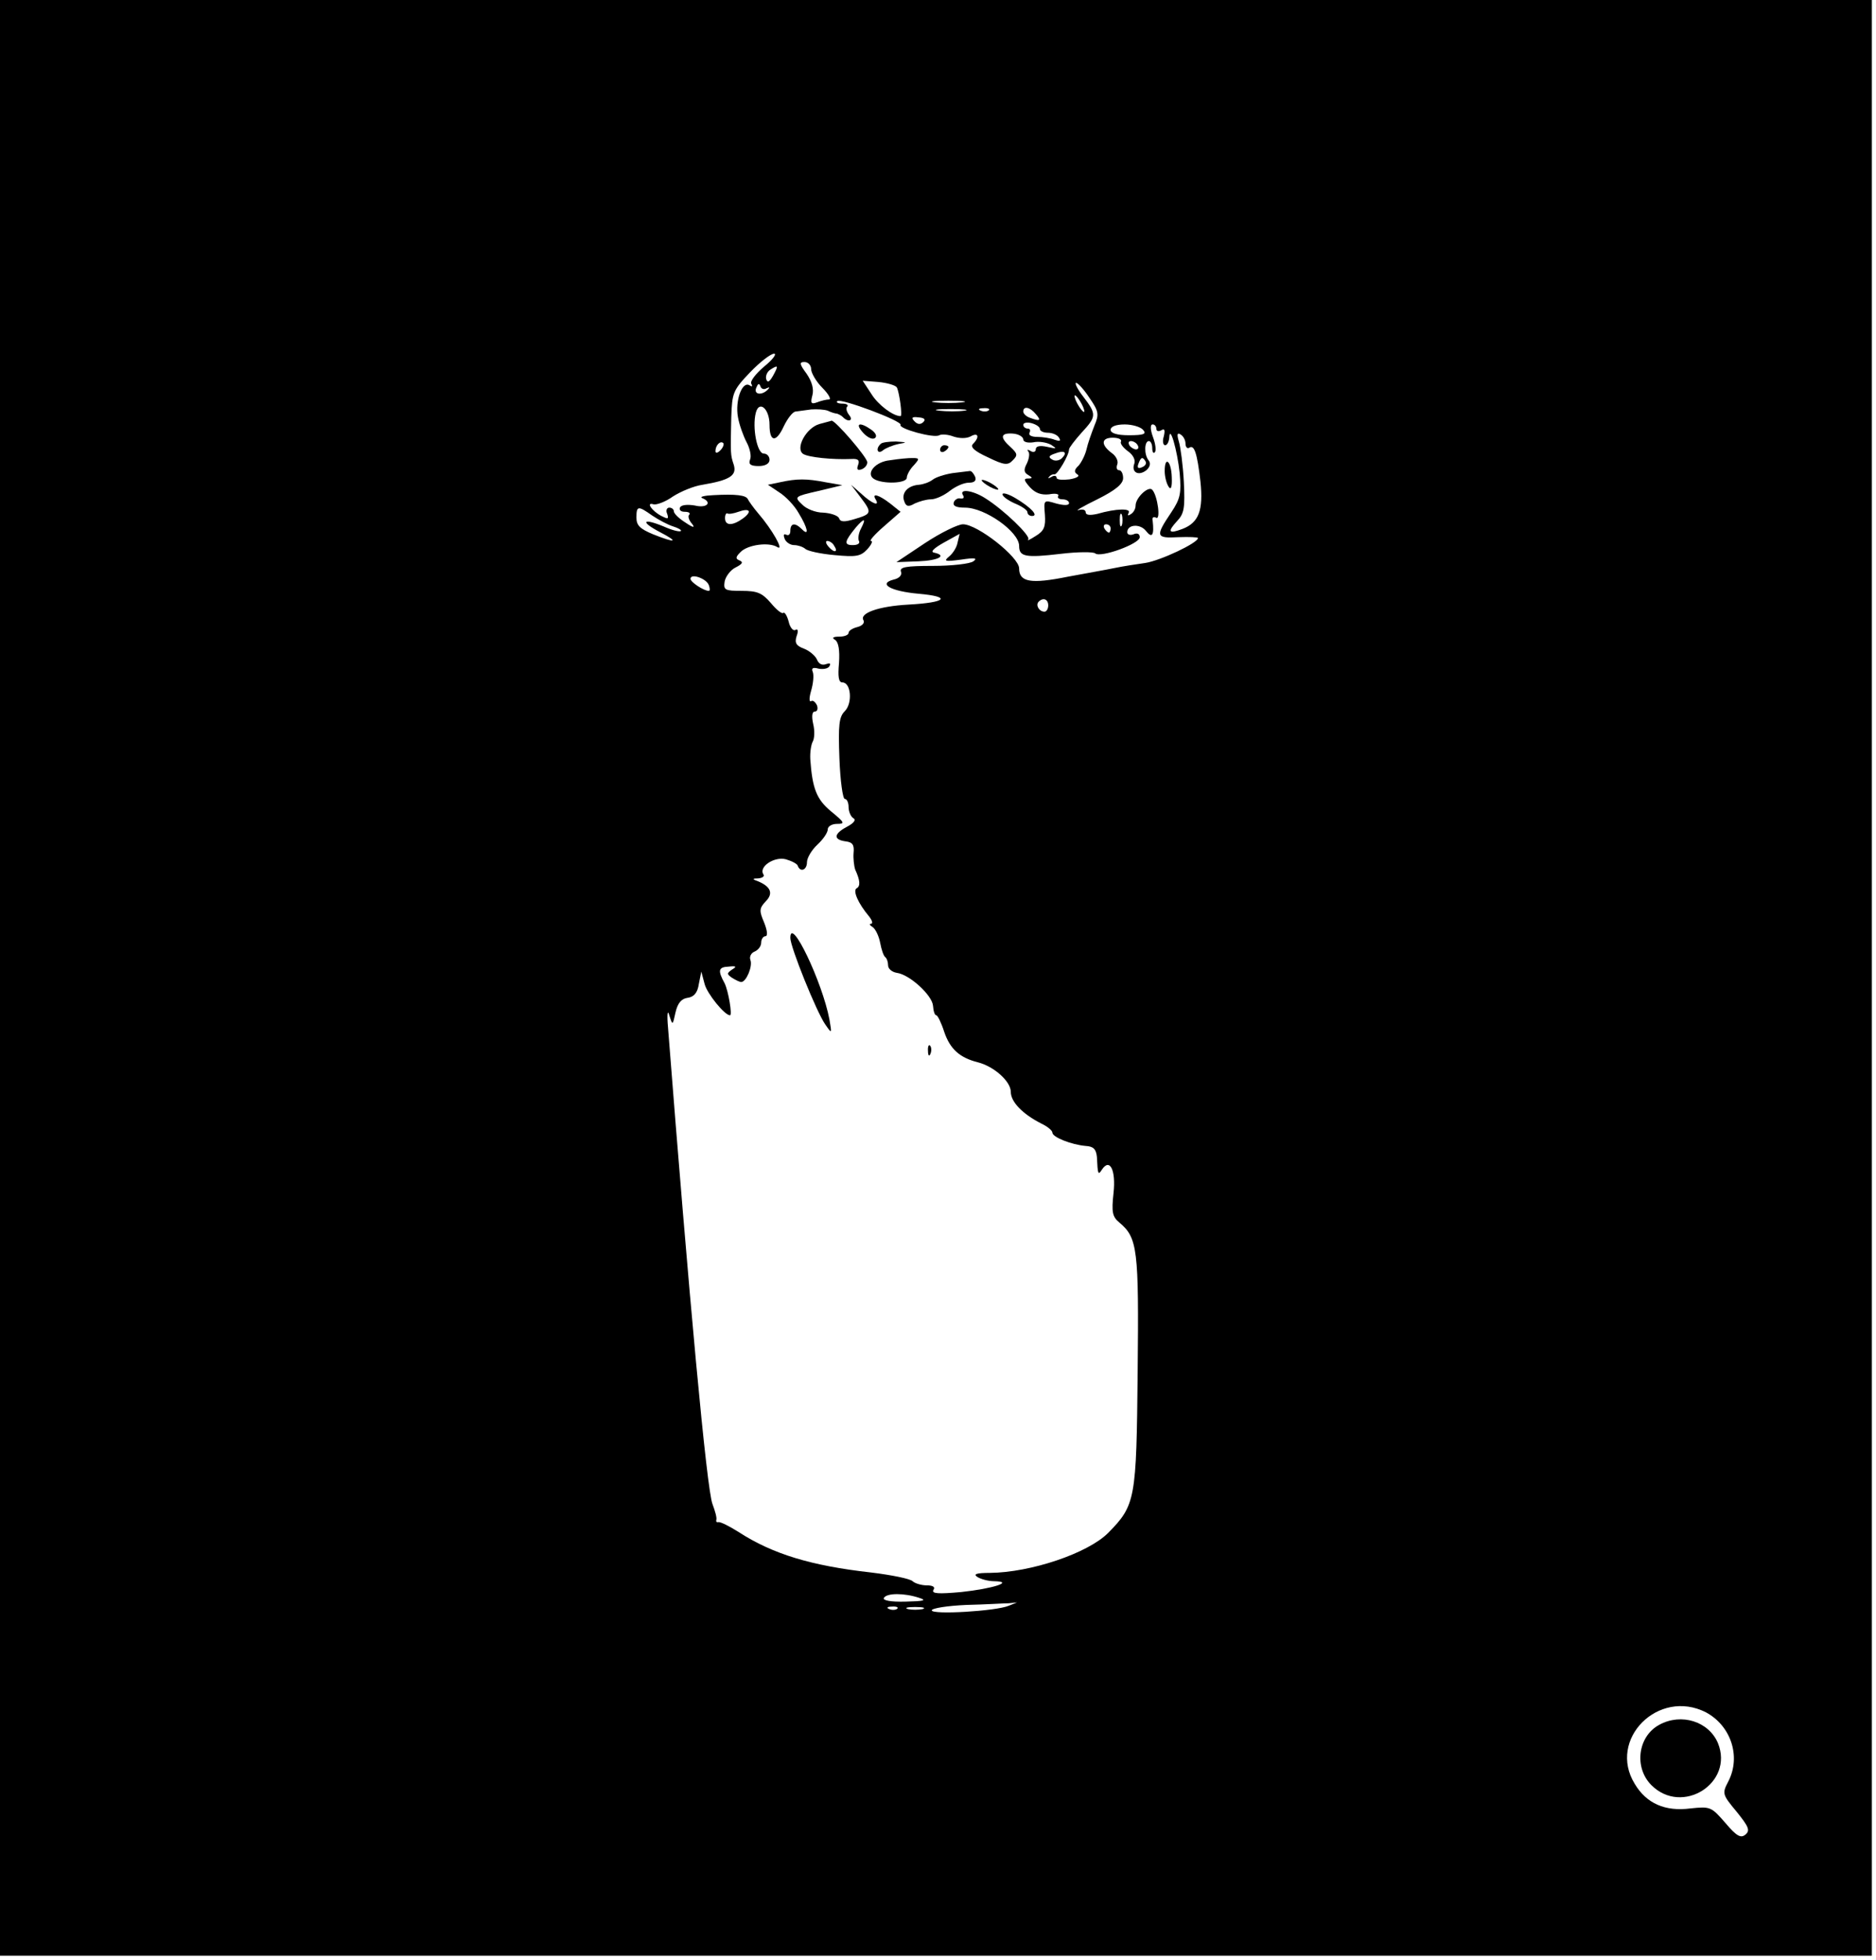 <?xml version="1.0" standalone="no"?>
<!DOCTYPE svg PUBLIC "-//W3C//DTD SVG 20010904//EN"
 "http://www.w3.org/TR/2001/REC-SVG-20010904/DTD/svg10.dtd">
<svg version="1.0" xmlns="http://www.w3.org/2000/svg"
 width="451pt" height="471pt" viewBox="0 0 451 471"
 preserveAspectRatio="xMidYMid meet">

<g transform="translate(0,471) scale(0.1,-0.1)"
fill="#000000" stroke="none">
<path d="M0 2360 l0 -2350 2250 0 2250 0 0 2350 0 2350 -2250 0 -2250 0 0
-2350z m1837 1469 c-20 -17 -34 -35 -31 -41 4 -7 2 -8 -4 -4 -18 11 -35 -37
-28 -76 3 -18 13 -46 21 -61 8 -15 12 -34 8 -42 -4 -11 2 -15 21 -15 16 0 26
6 26 15 0 8 -6 15 -14 15 -16 0 -28 63 -19 98 8 31 33 10 33 -29 0 -42 16 -43
34 -4 9 19 22 36 29 36 7 1 23 3 37 5 14 1 32 0 40 -3 8 -4 18 -7 22 -7 3 -1
10 -4 14 -8 13 -14 27 -9 15 5 -6 8 -8 17 -4 20 3 4 -2 7 -12 7 -10 0 -16 3
-12 6 7 8 157 -48 152 -57 -6 -9 81 -33 93 -25 6 3 21 2 34 -3 15 -5 31 -5 41
0 19 11 23 -1 6 -18 -7 -7 3 -17 36 -32 39 -19 48 -20 60 -7 12 12 11 16 -5
31 -27 24 -25 35 5 33 14 -1 25 -8 25 -14 0 -6 10 -9 24 -7 13 3 32 0 43 -6
15 -10 14 -10 -9 -5 -18 4 -28 2 -28 -6 0 -6 -6 -8 -12 -4 -7 4 -10 4 -6 -1 4
-4 2 -17 -3 -28 -8 -15 -8 -22 2 -28 12 -7 12 -9 0 -9 -11 0 -9 -5 5 -21 13
-14 27 -19 46 -17 15 3 25 1 22 -4 -3 -4 2 -8 10 -8 9 0 16 -4 16 -9 0 -6 -12
-6 -31 -1 -30 9 -30 9 -27 -27 2 -29 -2 -39 -22 -51 -14 -9 -22 -13 -18 -8 6
8 -59 71 -104 99 -30 19 -63 23 -53 7 4 -6 1 -9 -6 -8 -6 2 -14 -3 -16 -9 -3
-9 6 -13 27 -13 48 0 130 -58 130 -92 0 -26 15 -29 100 -19 41 5 79 5 83 1 13
-11 107 23 107 39 0 8 -6 11 -15 7 -8 -3 -15 -1 -15 5 0 19 31 21 45 3 15 -19
20 -10 16 25 -2 7 2 10 8 7 12 -8 4 53 -9 67 -9 10 -40 -19 -40 -38 0 -8 -5
-17 -12 -21 -6 -4 -8 -3 -5 3 8 12 -30 11 -75 -2 -18 -4 -28 -3 -28 4 0 6 -8
8 -17 5 -10 -3 10 9 45 26 44 22 62 37 62 51 0 10 -4 19 -10 19 -5 0 -7 6 -4
14 3 8 -3 20 -13 27 -27 20 -26 37 2 37 14 0 22 -4 20 -9 -3 -4 4 -14 16 -23
13 -9 19 -21 16 -30 -8 -21 10 -31 29 -16 9 8 11 17 5 24 -11 14 -10 46 1 46
4 0 8 -7 8 -17 0 -9 3 -14 6 -10 4 3 2 20 -4 36 -7 19 -7 31 -1 31 5 0 9 -5 9
-11 0 -5 5 -7 12 -3 8 5 9 0 6 -14 -4 -12 -2 -22 3 -22 5 0 9 8 10 18 1 33 19
-29 25 -85 4 -48 2 -61 -20 -94 -39 -58 -38 -63 17 -60 26 1 47 0 47 -2 0 -12
-92 -55 -127 -60 -21 -3 -54 -8 -73 -12 -19 -4 -70 -13 -113 -21 -89 -18 -117
-13 -117 20 0 27 -100 106 -135 106 -12 0 -53 -20 -91 -45 l-69 -46 53 2 c49
2 70 14 37 21 -9 2 1 11 24 24 l38 21 -5 -21 c-2 -12 -12 -27 -21 -34 -13 -11
-9 -12 29 -7 33 5 41 4 30 -4 -8 -6 -52 -11 -97 -11 -66 0 -81 -3 -77 -14 3
-8 -4 -16 -18 -19 -38 -10 -7 -28 61 -34 79 -7 67 -21 -25 -26 -73 -4 -119
-21 -108 -38 3 -6 -3 -13 -15 -16 -12 -3 -21 -9 -21 -14 0 -5 -10 -9 -22 -9
-16 0 -19 -3 -10 -8 8 -6 11 -25 9 -55 -3 -33 -1 -47 8 -47 21 0 25 -50 6 -69
-14 -14 -16 -33 -13 -114 2 -53 8 -97 13 -97 5 0 9 -9 9 -19 0 -11 5 -23 11
-27 8 -4 2 -12 -15 -21 -32 -17 -33 -31 -3 -35 17 -2 21 -9 19 -28 -1 -13 1
-31 4 -40 12 -26 13 -40 3 -45 -9 -6 4 -36 30 -67 8 -10 10 -18 5 -18 -5 0 -3
-4 4 -8 7 -5 15 -22 18 -38 3 -16 8 -31 12 -34 4 -3 7 -12 7 -20 0 -8 9 -16
21 -18 31 -4 85 -54 87 -79 1 -13 4 -23 8 -23 3 0 12 -18 19 -40 14 -41 37
-62 81 -73 39 -10 79 -46 79 -71 0 -24 28 -53 73 -76 15 -7 27 -17 27 -22 0
-11 46 -29 80 -32 19 -1 25 -8 27 -26 2 -43 3 -45 12 -31 19 29 34 -1 28 -56
-5 -46 -3 -57 14 -71 44 -37 47 -64 44 -359 -3 -307 -5 -320 -71 -387 -49 -49
-186 -95 -284 -96 -33 0 -41 -3 -30 -10 8 -5 26 -10 40 -10 50 -1 -4 -18 -79
-26 -55 -5 -72 -4 -67 5 5 7 -1 11 -16 11 -13 0 -29 5 -34 10 -6 6 -51 15
-100 21 -143 16 -236 44 -318 97 -22 14 -44 25 -49 24 -4 -1 -6 1 -5 5 2 5 -3
22 -9 38 -14 34 -57 503 -107 1145 -3 33 -1 45 3 30 8 -25 8 -25 15 7 5 22 14
33 29 35 15 2 24 12 27 33 l6 30 8 -30 c6 -23 48 -75 61 -75 6 0 -4 59 -13 77
-17 31 -15 39 10 40 18 2 20 0 8 -7 -13 -9 -13 -11 0 -20 8 -5 18 -10 22 -10
12 0 28 38 22 53 -3 8 2 17 10 20 9 4 16 13 16 22 0 8 5 15 10 15 6 0 5 13 -3
33 -12 28 -12 34 4 51 19 19 12 36 -21 49 -12 4 -11 6 3 6 10 1 16 5 12 10
-11 18 26 43 54 36 14 -4 28 -11 29 -16 6 -16 22 -10 22 9 0 10 11 29 25 42
14 13 25 29 25 37 0 7 10 13 22 13 20 0 19 3 -14 30 -35 29 -45 55 -50 125 -1
17 2 36 6 43 4 7 5 26 1 42 -4 18 -3 30 4 30 6 0 8 7 5 15 -4 8 -10 13 -14 10
-5 -3 -5 8 0 25 5 17 7 37 4 45 -4 9 0 12 14 8 11 -2 23 0 26 6 4 7 1 8 -8 5
-10 -4 -18 1 -22 11 -4 9 -18 21 -31 26 -19 7 -23 14 -18 30 5 13 3 19 -3 15
-5 -3 -13 6 -16 20 -4 15 -10 24 -13 21 -3 -3 -16 7 -30 24 -21 24 -32 29 -70
29 -40 0 -44 2 -41 22 2 12 14 28 26 34 16 8 20 13 10 17 -10 4 -10 8 2 20 17
18 69 25 89 12 17 -10 -13 43 -46 81 -12 14 -23 30 -25 34 -4 10 -29 13 -83
10 -22 -1 -34 -4 -27 -7 25 -10 12 -25 -17 -18 -17 3 -32 2 -36 -4 -3 -6 1
-11 11 -11 10 0 14 -3 11 -7 -4 -3 -1 -13 6 -21 9 -11 4 -11 -15 2 -16 10 -28
22 -28 27 0 5 -5 9 -11 9 -6 0 -9 -7 -5 -15 4 -13 2 -13 -14 -5 -23 12 -38 34
-19 28 7 -2 29 6 47 19 19 12 50 25 71 28 65 11 83 22 75 48 -8 24 -8 26 -6
114 2 59 4 65 45 108 24 25 50 45 58 45 7 0 -3 -14 -24 -31z m113 -6 c0 -9 12
-30 27 -45 15 -15 22 -28 16 -28 -6 0 -19 -3 -29 -7 -14 -5 -16 -2 -11 17 4
15 -1 33 -14 52 -17 23 -18 28 -5 28 9 0 16 -8 16 -17z m-91 -15 c-9 -16 -14
-19 -17 -9 -2 7 2 17 9 22 20 13 21 11 8 -13z m297 -29 c6 -11 14 -69 9 -69
-18 0 -54 27 -70 53 l-21 32 38 -3 c21 -2 41 -8 44 -13z m-313 -2 c7 3 8 2 4
-2 -14 -16 -36 -14 -29 3 4 10 7 12 10 4 2 -7 9 -9 15 -5z m776 -23 c22 -32
24 -39 12 -67 -7 -18 -16 -43 -19 -57 -3 -13 -12 -31 -19 -39 -11 -10 -11 -16
-3 -21 7 -4 -1 -9 -19 -12 -17 -2 -31 -1 -31 4 0 5 -6 6 -12 2 -7 -4 -10 -4
-6 0 3 4 9 7 13 6 7 -1 35 46 35 60 0 4 14 22 30 40 36 39 37 44 4 87 -14 18
-21 33 -17 33 4 0 19 -16 32 -36z m-19 -14 c6 -11 8 -20 6 -20 -3 0 -10 9 -16
20 -6 11 -8 20 -6 20 3 0 10 -9 16 -20z m-287 3 c-18 -2 -48 -2 -65 0 -18 2
-4 4 32 4 36 0 50 -2 33 -4z m5 -20 c-15 -2 -42 -2 -60 0 -18 2 -6 4 27 4 33
0 48 -2 33 -4z m59 1 c-3 -3 -12 -4 -19 -1 -8 3 -5 6 6 6 11 1 17 -2 13 -5z
m113 -9 c14 -16 10 -18 -14 -9 -9 3 -16 10 -16 15 0 14 16 11 30 -6z m-270
-19 c-7 -7 -14 -6 -21 1 -9 9 -7 12 9 10 14 -1 18 -5 12 -11z m280 -17 c0 -5
9 -9 19 -9 11 0 23 -5 27 -12 5 -8 2 -9 -10 -5 -10 4 -29 7 -42 7 -14 0 -22 4
-19 10 3 6 1 10 -4 10 -6 0 -11 4 -11 9 0 5 9 7 20 4 11 -3 20 -9 20 -14z
m248 -2 c9 -10 2 -13 -34 -13 -29 0 -44 5 -44 13 0 8 13 13 34 13 18 0 38 -6
44 -13z m102 -33 c0 -8 4 -13 9 -10 12 8 19 -12 27 -82 7 -68 -4 -98 -43 -113
-34 -13 -37 -7 -13 19 17 18 19 32 16 94 -2 40 -8 84 -12 97 -5 17 -4 22 4 17
7 -4 12 -14 12 -22z m-1118 -16 c-7 -7 -12 -8 -12 -2 0 14 12 26 19 19 2 -3
-1 -11 -7 -17z m1003 12 c3 -5 2 -10 -4 -10 -5 0 -13 5 -16 10 -3 6 -2 10 4
10 5 0 13 -4 16 -10z m-182 -31 c-6 -6 -17 -8 -24 -3 -9 5 -8 9 7 14 23 9 31
3 17 -11z m201 -8 c3 -5 -1 -11 -9 -14 -9 -4 -12 -1 -8 9 6 16 10 17 17 5z
m-1186 -130 c15 -10 37 -22 50 -26 13 -4 21 -9 19 -11 -3 -3 -22 2 -42 11 -51
21 -56 11 -8 -14 46 -24 38 -27 -17 -5 -31 13 -40 21 -40 40 0 29 4 29 38 5z
m218 -7 c-25 -18 -43 -18 -43 1 0 8 3 13 6 11 3 -2 15 0 26 4 28 10 34 1 11
-16z m911 -16 c-3 -7 -5 -2 -5 12 0 14 2 19 5 13 2 -7 2 -19 0 -25z m-27 -8
c0 -5 -2 -10 -4 -10 -3 0 -8 5 -11 10 -3 6 -1 10 4 10 6 0 11 -4 11 -10z
m-966 -136 c3 -8 3 -14 0 -14 -12 0 -44 21 -44 29 0 14 38 1 44 -15z m816 -49
c0 -8 -4 -15 -9 -15 -13 0 -22 16 -14 24 11 11 23 6 23 -9z m-310 -2385 c19
-6 11 -8 -33 -9 -36 -1 -56 3 -52 9 7 12 49 12 85 0z m215 -19 c-31 -13 -185
-22 -185 -11 0 5 37 11 83 13 45 1 91 4 102 4 l20 2 -20 -8z m-268 -7 c-3 -3
-12 -4 -19 -1 -8 3 -5 6 6 6 11 1 17 -2 13 -5z m61 -1 c-10 -2 -26 -2 -35 0
-10 3 -2 5 17 5 19 0 27 -2 18 -5z m1883 -248 c60 -32 85 -106 54 -166 -15
-29 -15 -31 20 -73 29 -36 33 -45 21 -55 -11 -9 -21 -4 -48 28 -34 39 -36 40
-84 35 -61 -8 -106 12 -134 59 -66 107 57 230 171 172z"/>
<path d="M1970 3691 c-32 -9 -59 -59 -39 -72 13 -8 70 -14 116 -12 16 1 20 -3
16 -14 -4 -11 -2 -14 8 -11 8 3 14 10 14 17 0 12 -78 102 -86 100 -2 -1 -15
-4 -29 -8z"/>
<path d="M2075 3670 c10 -11 22 -17 28 -13 6 4 3 12 -8 20 -28 20 -41 16 -20
-7z"/>
<path d="M2117 3643 c-13 -12 -7 -26 6 -15 6 5 23 12 37 15 22 4 21 4 -6 6
-17 0 -34 -2 -37 -6z"/>
<path d="M2260 3629 c0 -5 5 -7 10 -4 6 3 10 8 10 11 0 2 -4 4 -10 4 -5 0 -10
-5 -10 -11z"/>
<path d="M2133 3603 c-32 -6 -51 -32 -32 -44 21 -13 79 -11 79 3 0 6 7 20 17
30 15 17 15 18 -13 17 -16 -1 -39 -4 -51 -6z"/>
<path d="M2800 3578 c0 -13 4 -29 9 -37 6 -10 9 -2 8 22 -1 39 -17 53 -17 15z"/>
<path d="M2290 3573 c-19 -3 -41 -10 -48 -16 -8 -6 -22 -11 -33 -12 -27 -2
-43 -20 -35 -40 4 -12 10 -14 25 -5 11 5 28 10 39 10 11 0 31 9 45 20 14 11
34 20 46 20 14 0 19 5 15 15 -4 8 -9 14 -13 13 -3 0 -22 -3 -41 -5z"/>
<path d="M1875 3551 l-29 -6 27 -18 c16 -10 37 -32 47 -50 22 -36 26 -57 8
-39 -17 17 -28 15 -28 -4 0 -8 -4 -12 -10 -9 -6 3 -7 -1 -4 -9 3 -9 14 -16 23
-16 9 0 21 -4 27 -9 5 -5 36 -12 70 -15 53 -5 63 -3 79 14 10 11 14 20 9 20
-5 0 9 16 31 35 l40 35 -25 20 c-27 21 -45 26 -35 10 11 -18 -8 -11 -34 13
l-25 22 22 -29 c29 -38 28 -41 -12 -53 -26 -8 -36 -8 -39 2 -3 6 -20 12 -38
13 -18 0 -41 9 -51 20 -19 18 -18 19 39 32 l58 14 -40 7 c-46 9 -69 9 -110 0z
m195 -111 c-6 -11 -8 -25 -5 -30 3 -6 -3 -10 -15 -10 -22 0 -20 9 8 43 20 23
25 22 12 -3z m-65 -41 c11 -16 1 -19 -13 -3 -7 8 -8 14 -3 14 5 0 13 -5 16
-11z"/>
<path d="M2360 3556 c0 -3 9 -10 20 -16 11 -6 20 -8 20 -6 0 3 -9 10 -20 16
-11 6 -20 8 -20 6z"/>
<path d="M2410 3522 c0 -5 14 -15 30 -22 17 -7 30 -16 30 -21 0 -5 5 -9 11 -9
17 0 -3 21 -40 43 -17 10 -31 14 -31 9z"/>
<path d="M1900 2456 c0 -22 63 -178 84 -208 16 -23 16 -23 10 12 -17 90 -94
251 -94 196z"/>
<path d="M2231 2184 c0 -11 3 -14 6 -6 3 7 2 16 -1 19 -3 4 -6 -2 -5 -13z"/>
<path d="M3989 565 c-52 -28 -61 -103 -19 -145 74 -74 199 5 160 101 -22 52
-88 73 -141 44z"/>
</g>
</svg>
